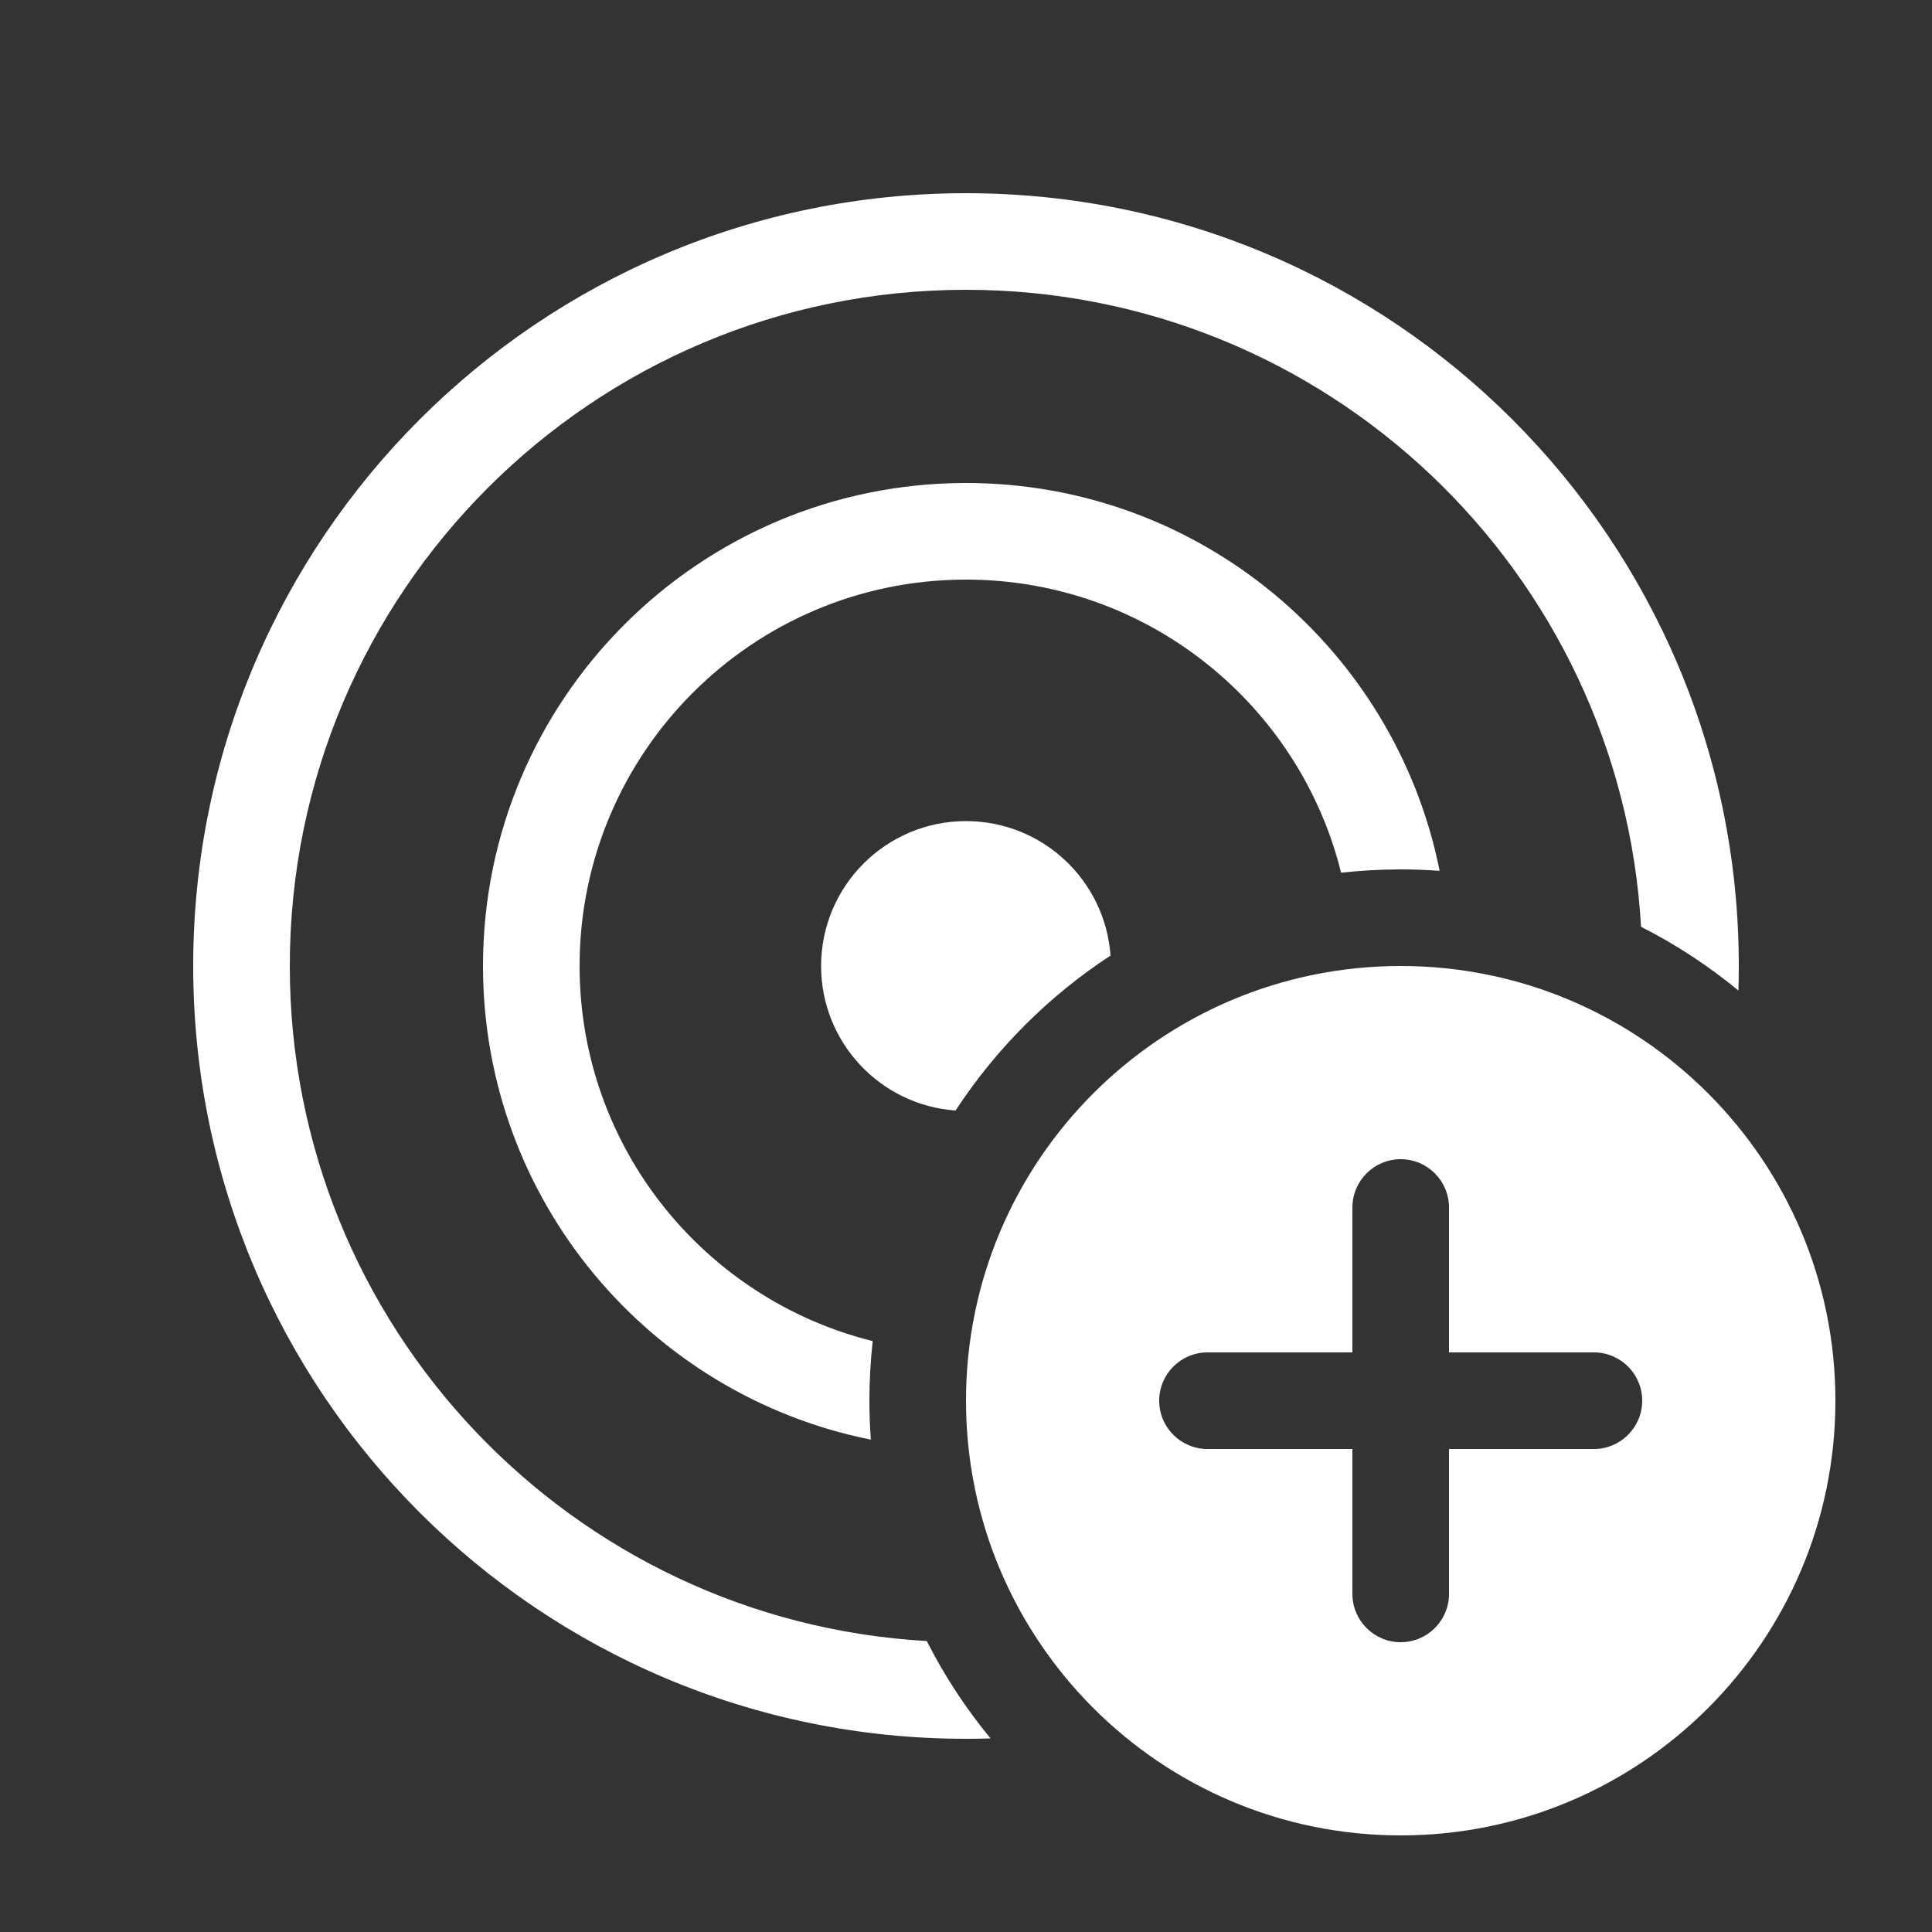 <svg width="20" height="20" viewBox="0 0 20 20" fill="none" xmlns="http://www.w3.org/2000/svg">
<rect x="0" y="0" width="20" height="20" fill="#333333" stroke="none"/>
<path d="M19 14.5C19 16.985 16.985 19 14.5 19C12.015 19 10 16.985 10 14.5C10 12.015 12.015 10 14.5 10C16.985 10 19 12.015 19 14.5ZM15 12.5C15 12.224 14.776 12 14.5 12C14.224 12 14 12.224 14 12.5V14H12.5C12.224 14 12 14.224 12 14.5C12 14.776 12.224 15 12.5 15H14V16.5C14 16.776 14.224 17 14.5 17C14.776 17 15 16.776 15 16.5V15H16.5C16.776 15 17 14.776 17 14.5C17 14.224 16.776 14 16.5 14H15V12.5ZM9.892 11.496C10.31 10.857 10.857 10.31 11.496 9.892C11.441 9.114 10.792 8.5 10 8.5C9.172 8.5 8.5 9.172 8.5 10C8.5 10.792 9.114 11.441 9.892 11.496ZM9.034 13.883C7.292 13.45 6 11.876 6 10C6 7.791 7.791 6 10 6C11.876 6 13.451 7.292 13.883 9.034C14.085 9.012 14.291 9 14.5 9C14.636 9 14.77 9.005 14.903 9.015C14.445 6.725 12.424 5 10 5C7.239 5 5 7.238 5 10C5 12.424 6.725 14.445 9.015 14.903C9.005 14.77 9 14.636 9 14.5C9 14.291 9.012 14.085 9.034 13.883ZM9.594 16.988C5.917 16.778 3 13.73 3 10C3 6.134 6.134 3 10 3C13.73 3 16.778 5.917 16.988 9.594C17.349 9.777 17.687 9.999 17.996 10.254C17.999 10.17 18 10.085 18 10C18 5.582 14.418 2 10 2C5.582 2 2 5.582 2 10C2 14.418 5.582 18 10 18C10.085 18 10.17 17.999 10.254 17.996C9.999 17.687 9.777 17.349 9.594 16.988Z" fill="#ffffff"/>
</svg>

